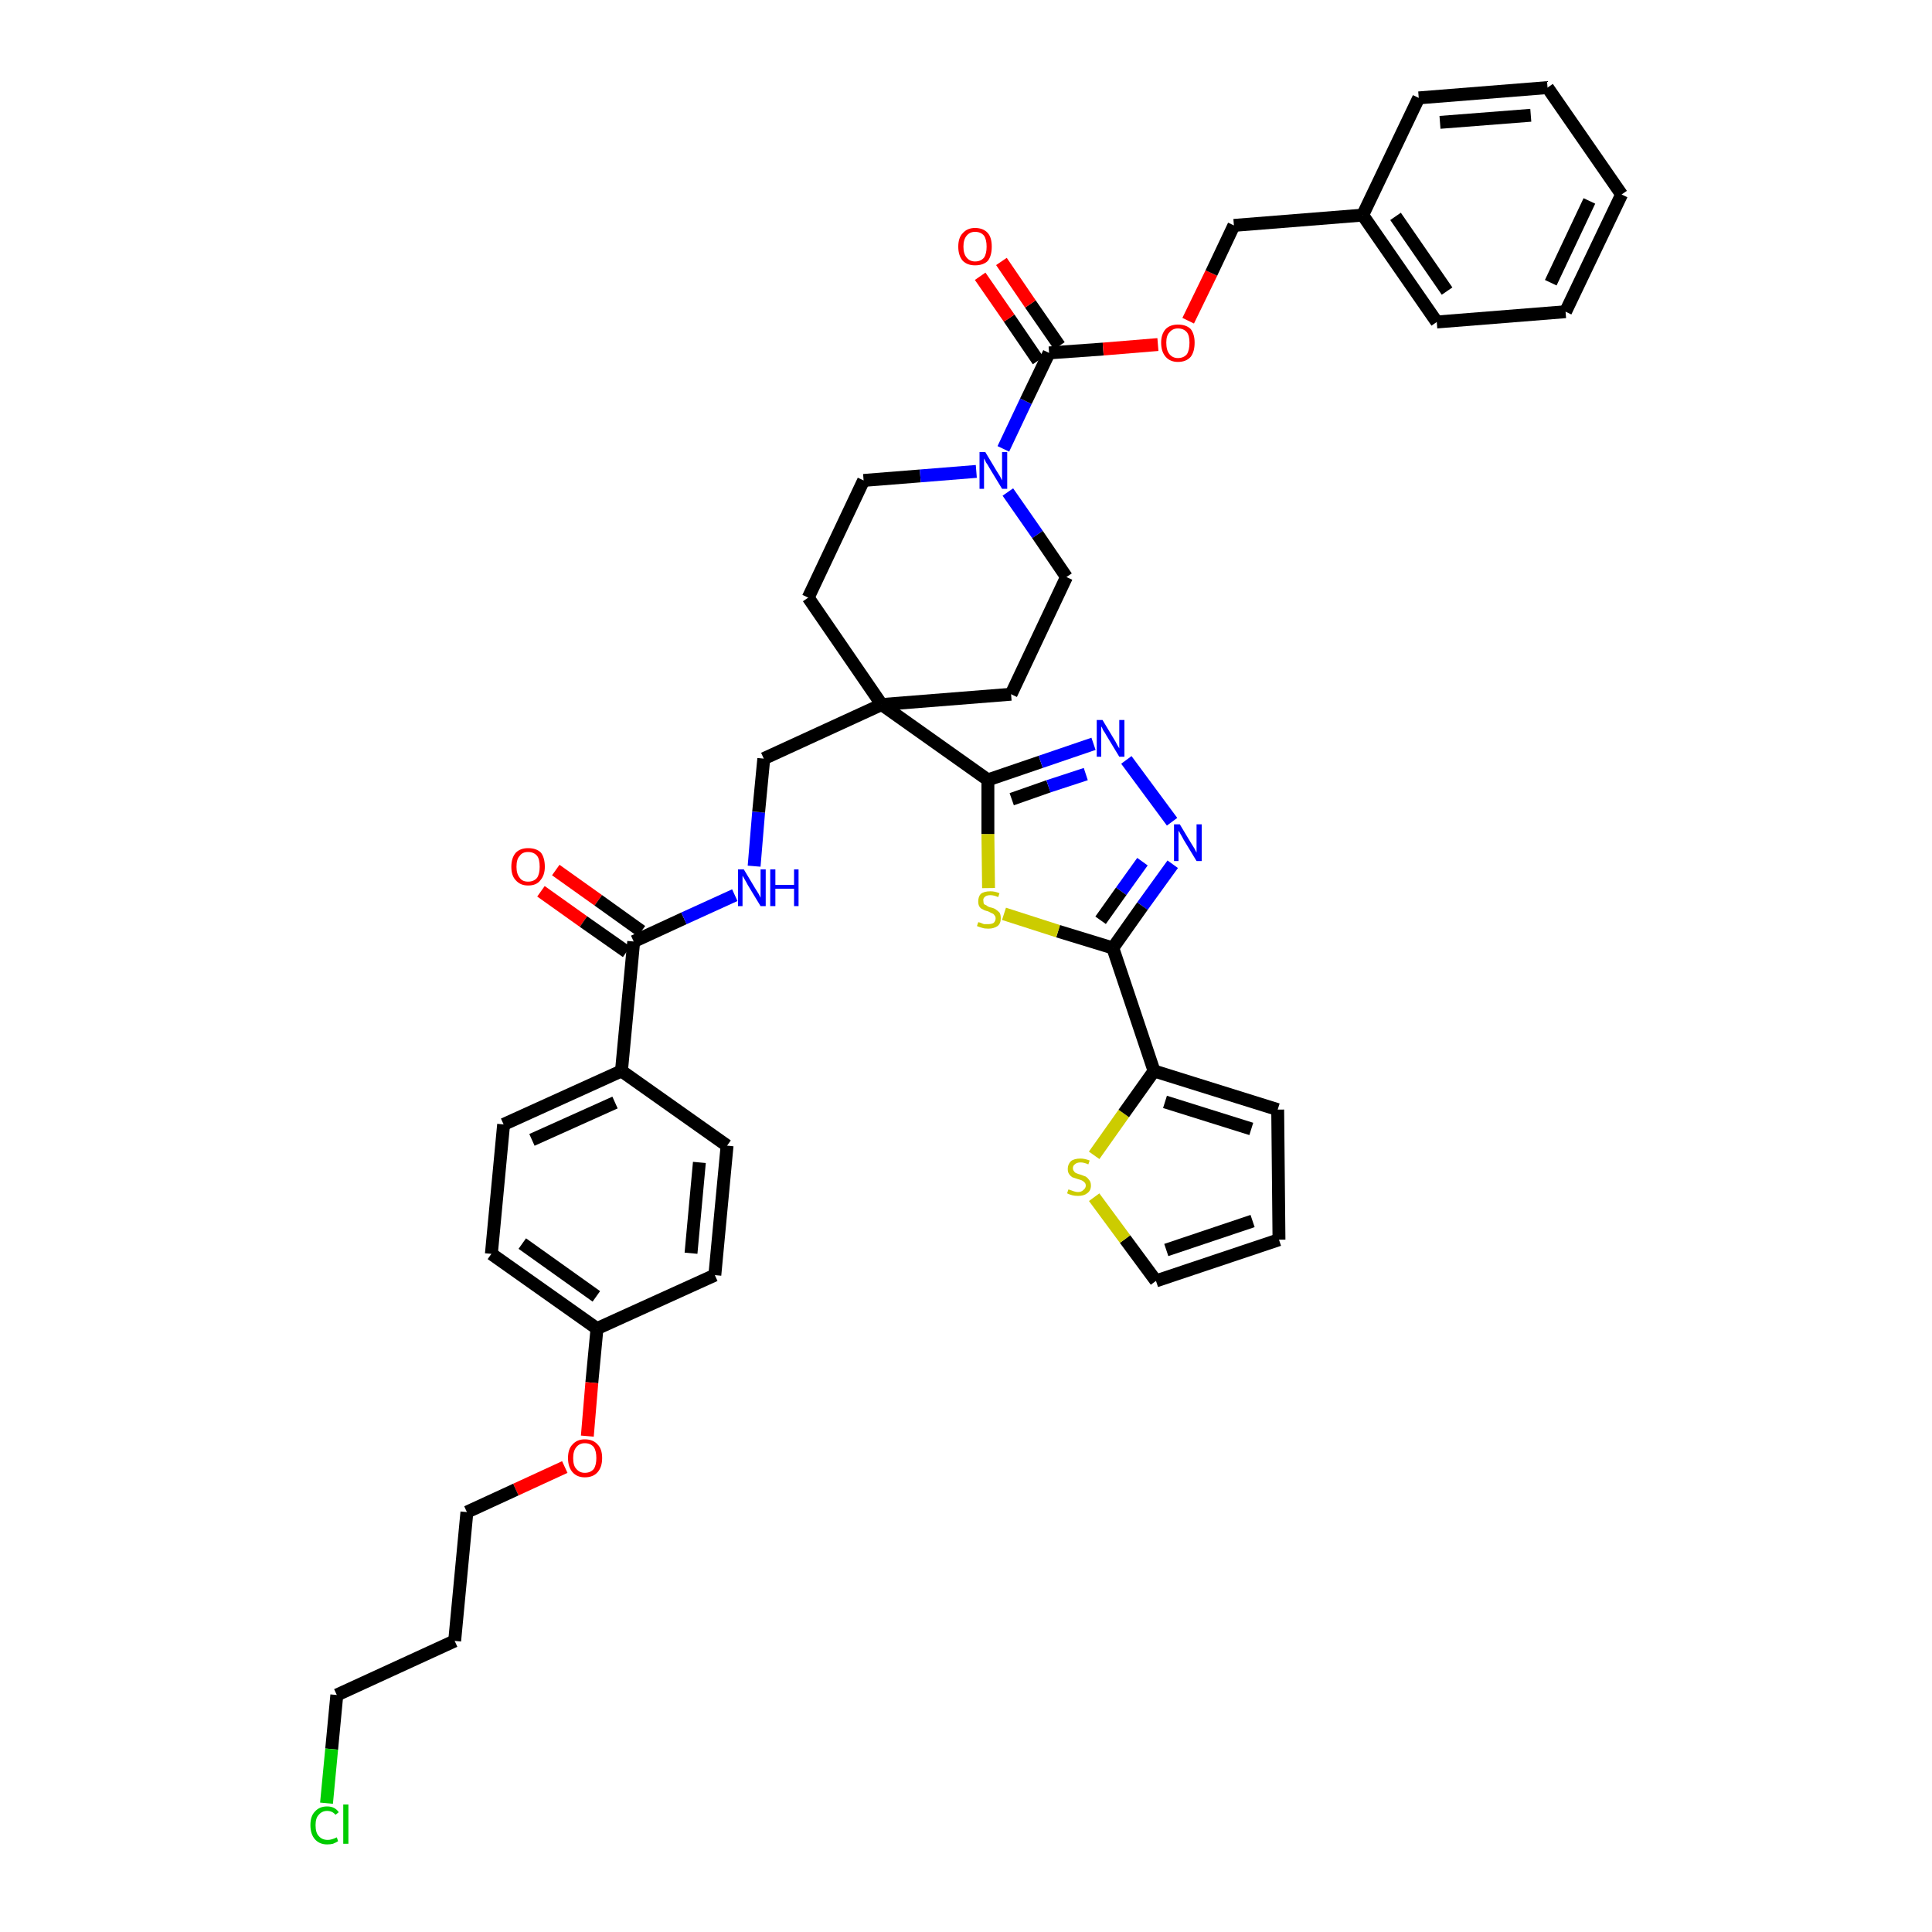 <?xml version='1.0' encoding='iso-8859-1'?>
<svg version='1.1' baseProfile='full'
              xmlns='http://www.w3.org/2000/svg'
                      xmlns:rdkit='http://www.rdkit.org/xml'
                      xmlns:xlink='http://www.w3.org/1999/xlink'
                  xml:space='preserve'
width='300px' height='300px' viewBox='0 0 300 300'>
<!-- END OF HEADER -->
<path class='bond-0 atom-0 atom-1' d='M 84.0,138.4 L 90.6,143.1' style='fill:none;fill-rule:evenodd;stroke:#FF0000;stroke-width:2.0px;stroke-linecap:butt;stroke-linejoin:miter;stroke-opacity:1' />
<path class='bond-0 atom-0 atom-1' d='M 90.6,143.1 L 97.3,147.8' style='fill:none;fill-rule:evenodd;stroke:#000000;stroke-width:2.0px;stroke-linecap:butt;stroke-linejoin:miter;stroke-opacity:1' />
<path class='bond-0 atom-0 atom-1' d='M 86.3,135.1 L 92.9,139.8' style='fill:none;fill-rule:evenodd;stroke:#FF0000;stroke-width:2.0px;stroke-linecap:butt;stroke-linejoin:miter;stroke-opacity:1' />
<path class='bond-0 atom-0 atom-1' d='M 92.9,139.8 L 99.6,144.6' style='fill:none;fill-rule:evenodd;stroke:#000000;stroke-width:2.0px;stroke-linecap:butt;stroke-linejoin:miter;stroke-opacity:1' />
<path class='bond-1 atom-1 atom-2' d='M 98.4,146.2 L 106.2,142.6' style='fill:none;fill-rule:evenodd;stroke:#000000;stroke-width:2.0px;stroke-linecap:butt;stroke-linejoin:miter;stroke-opacity:1' />
<path class='bond-1 atom-1 atom-2' d='M 106.2,142.6 L 114.1,139.0' style='fill:none;fill-rule:evenodd;stroke:#0000FF;stroke-width:2.0px;stroke-linecap:butt;stroke-linejoin:miter;stroke-opacity:1' />
<path class='bond-29 atom-1 atom-30' d='M 98.4,146.2 L 96.5,166.3' style='fill:none;fill-rule:evenodd;stroke:#000000;stroke-width:2.0px;stroke-linecap:butt;stroke-linejoin:miter;stroke-opacity:1' />
<path class='bond-2 atom-2 atom-3' d='M 117.1,134.5 L 117.8,126.1' style='fill:none;fill-rule:evenodd;stroke:#0000FF;stroke-width:2.0px;stroke-linecap:butt;stroke-linejoin:miter;stroke-opacity:1' />
<path class='bond-2 atom-2 atom-3' d='M 117.8,126.1 L 118.6,117.8' style='fill:none;fill-rule:evenodd;stroke:#000000;stroke-width:2.0px;stroke-linecap:butt;stroke-linejoin:miter;stroke-opacity:1' />
<path class='bond-3 atom-3 atom-4' d='M 118.6,117.8 L 136.9,109.4' style='fill:none;fill-rule:evenodd;stroke:#000000;stroke-width:2.0px;stroke-linecap:butt;stroke-linejoin:miter;stroke-opacity:1' />
<path class='bond-4 atom-4 atom-5' d='M 136.9,109.4 L 153.4,121.1' style='fill:none;fill-rule:evenodd;stroke:#000000;stroke-width:2.0px;stroke-linecap:butt;stroke-linejoin:miter;stroke-opacity:1' />
<path class='bond-14 atom-4 atom-15' d='M 136.9,109.4 L 125.5,92.8' style='fill:none;fill-rule:evenodd;stroke:#000000;stroke-width:2.0px;stroke-linecap:butt;stroke-linejoin:miter;stroke-opacity:1' />
<path class='bond-40 atom-29 atom-4' d='M 157.0,107.8 L 136.9,109.4' style='fill:none;fill-rule:evenodd;stroke:#000000;stroke-width:2.0px;stroke-linecap:butt;stroke-linejoin:miter;stroke-opacity:1' />
<path class='bond-5 atom-5 atom-6' d='M 153.4,121.1 L 161.6,118.3' style='fill:none;fill-rule:evenodd;stroke:#000000;stroke-width:2.0px;stroke-linecap:butt;stroke-linejoin:miter;stroke-opacity:1' />
<path class='bond-5 atom-5 atom-6' d='M 161.6,118.3 L 169.8,115.5' style='fill:none;fill-rule:evenodd;stroke:#0000FF;stroke-width:2.0px;stroke-linecap:butt;stroke-linejoin:miter;stroke-opacity:1' />
<path class='bond-5 atom-5 atom-6' d='M 157.1,124.1 L 162.8,122.1' style='fill:none;fill-rule:evenodd;stroke:#000000;stroke-width:2.0px;stroke-linecap:butt;stroke-linejoin:miter;stroke-opacity:1' />
<path class='bond-5 atom-5 atom-6' d='M 162.8,122.1 L 168.6,120.2' style='fill:none;fill-rule:evenodd;stroke:#0000FF;stroke-width:2.0px;stroke-linecap:butt;stroke-linejoin:miter;stroke-opacity:1' />
<path class='bond-42 atom-14 atom-5' d='M 153.5,137.9 L 153.4,129.5' style='fill:none;fill-rule:evenodd;stroke:#CCCC00;stroke-width:2.0px;stroke-linecap:butt;stroke-linejoin:miter;stroke-opacity:1' />
<path class='bond-42 atom-14 atom-5' d='M 153.4,129.5 L 153.4,121.1' style='fill:none;fill-rule:evenodd;stroke:#000000;stroke-width:2.0px;stroke-linecap:butt;stroke-linejoin:miter;stroke-opacity:1' />
<path class='bond-6 atom-6 atom-7' d='M 174.9,118.0 L 182.0,127.6' style='fill:none;fill-rule:evenodd;stroke:#0000FF;stroke-width:2.0px;stroke-linecap:butt;stroke-linejoin:miter;stroke-opacity:1' />
<path class='bond-7 atom-7 atom-8' d='M 182.1,134.2 L 177.4,140.7' style='fill:none;fill-rule:evenodd;stroke:#0000FF;stroke-width:2.0px;stroke-linecap:butt;stroke-linejoin:miter;stroke-opacity:1' />
<path class='bond-7 atom-7 atom-8' d='M 177.4,140.7 L 172.8,147.2' style='fill:none;fill-rule:evenodd;stroke:#000000;stroke-width:2.0px;stroke-linecap:butt;stroke-linejoin:miter;stroke-opacity:1' />
<path class='bond-7 atom-7 atom-8' d='M 177.4,133.8 L 174.1,138.4' style='fill:none;fill-rule:evenodd;stroke:#0000FF;stroke-width:2.0px;stroke-linecap:butt;stroke-linejoin:miter;stroke-opacity:1' />
<path class='bond-7 atom-7 atom-8' d='M 174.1,138.4 L 170.9,142.9' style='fill:none;fill-rule:evenodd;stroke:#000000;stroke-width:2.0px;stroke-linecap:butt;stroke-linejoin:miter;stroke-opacity:1' />
<path class='bond-8 atom-8 atom-9' d='M 172.8,147.2 L 179.2,166.3' style='fill:none;fill-rule:evenodd;stroke:#000000;stroke-width:2.0px;stroke-linecap:butt;stroke-linejoin:miter;stroke-opacity:1' />
<path class='bond-13 atom-8 atom-14' d='M 172.8,147.2 L 164.3,144.6' style='fill:none;fill-rule:evenodd;stroke:#000000;stroke-width:2.0px;stroke-linecap:butt;stroke-linejoin:miter;stroke-opacity:1' />
<path class='bond-13 atom-8 atom-14' d='M 164.3,144.6 L 155.9,141.9' style='fill:none;fill-rule:evenodd;stroke:#CCCC00;stroke-width:2.0px;stroke-linecap:butt;stroke-linejoin:miter;stroke-opacity:1' />
<path class='bond-9 atom-9 atom-10' d='M 179.2,166.3 L 198.4,172.3' style='fill:none;fill-rule:evenodd;stroke:#000000;stroke-width:2.0px;stroke-linecap:butt;stroke-linejoin:miter;stroke-opacity:1' />
<path class='bond-9 atom-9 atom-10' d='M 180.9,171.1 L 194.3,175.3' style='fill:none;fill-rule:evenodd;stroke:#000000;stroke-width:2.0px;stroke-linecap:butt;stroke-linejoin:miter;stroke-opacity:1' />
<path class='bond-44 atom-13 atom-9' d='M 169.9,179.4 L 174.5,172.9' style='fill:none;fill-rule:evenodd;stroke:#CCCC00;stroke-width:2.0px;stroke-linecap:butt;stroke-linejoin:miter;stroke-opacity:1' />
<path class='bond-44 atom-13 atom-9' d='M 174.5,172.9 L 179.2,166.3' style='fill:none;fill-rule:evenodd;stroke:#000000;stroke-width:2.0px;stroke-linecap:butt;stroke-linejoin:miter;stroke-opacity:1' />
<path class='bond-10 atom-10 atom-11' d='M 198.4,172.3 L 198.6,192.5' style='fill:none;fill-rule:evenodd;stroke:#000000;stroke-width:2.0px;stroke-linecap:butt;stroke-linejoin:miter;stroke-opacity:1' />
<path class='bond-11 atom-11 atom-12' d='M 198.6,192.5 L 179.5,198.9' style='fill:none;fill-rule:evenodd;stroke:#000000;stroke-width:2.0px;stroke-linecap:butt;stroke-linejoin:miter;stroke-opacity:1' />
<path class='bond-11 atom-11 atom-12' d='M 194.5,189.6 L 181.1,194.1' style='fill:none;fill-rule:evenodd;stroke:#000000;stroke-width:2.0px;stroke-linecap:butt;stroke-linejoin:miter;stroke-opacity:1' />
<path class='bond-12 atom-12 atom-13' d='M 179.5,198.9 L 174.7,192.4' style='fill:none;fill-rule:evenodd;stroke:#000000;stroke-width:2.0px;stroke-linecap:butt;stroke-linejoin:miter;stroke-opacity:1' />
<path class='bond-12 atom-12 atom-13' d='M 174.7,192.4 L 169.9,185.9' style='fill:none;fill-rule:evenodd;stroke:#CCCC00;stroke-width:2.0px;stroke-linecap:butt;stroke-linejoin:miter;stroke-opacity:1' />
<path class='bond-15 atom-15 atom-16' d='M 125.5,92.8 L 134.1,74.6' style='fill:none;fill-rule:evenodd;stroke:#000000;stroke-width:2.0px;stroke-linecap:butt;stroke-linejoin:miter;stroke-opacity:1' />
<path class='bond-16 atom-16 atom-17' d='M 134.1,74.6 L 142.9,73.9' style='fill:none;fill-rule:evenodd;stroke:#000000;stroke-width:2.0px;stroke-linecap:butt;stroke-linejoin:miter;stroke-opacity:1' />
<path class='bond-16 atom-16 atom-17' d='M 142.9,73.9 L 151.6,73.2' style='fill:none;fill-rule:evenodd;stroke:#0000FF;stroke-width:2.0px;stroke-linecap:butt;stroke-linejoin:miter;stroke-opacity:1' />
<path class='bond-17 atom-17 atom-18' d='M 155.8,69.7 L 159.3,62.3' style='fill:none;fill-rule:evenodd;stroke:#0000FF;stroke-width:2.0px;stroke-linecap:butt;stroke-linejoin:miter;stroke-opacity:1' />
<path class='bond-17 atom-17 atom-18' d='M 159.3,62.3 L 162.9,54.8' style='fill:none;fill-rule:evenodd;stroke:#000000;stroke-width:2.0px;stroke-linecap:butt;stroke-linejoin:miter;stroke-opacity:1' />
<path class='bond-27 atom-17 atom-28' d='M 156.5,76.4 L 161.1,83.0' style='fill:none;fill-rule:evenodd;stroke:#0000FF;stroke-width:2.0px;stroke-linecap:butt;stroke-linejoin:miter;stroke-opacity:1' />
<path class='bond-27 atom-17 atom-28' d='M 161.1,83.0 L 165.6,89.6' style='fill:none;fill-rule:evenodd;stroke:#000000;stroke-width:2.0px;stroke-linecap:butt;stroke-linejoin:miter;stroke-opacity:1' />
<path class='bond-18 atom-18 atom-19' d='M 164.5,53.7 L 160.0,47.2' style='fill:none;fill-rule:evenodd;stroke:#000000;stroke-width:2.0px;stroke-linecap:butt;stroke-linejoin:miter;stroke-opacity:1' />
<path class='bond-18 atom-18 atom-19' d='M 160.0,47.2 L 155.5,40.6' style='fill:none;fill-rule:evenodd;stroke:#FF0000;stroke-width:2.0px;stroke-linecap:butt;stroke-linejoin:miter;stroke-opacity:1' />
<path class='bond-18 atom-18 atom-19' d='M 161.2,56.0 L 156.7,49.4' style='fill:none;fill-rule:evenodd;stroke:#000000;stroke-width:2.0px;stroke-linecap:butt;stroke-linejoin:miter;stroke-opacity:1' />
<path class='bond-18 atom-18 atom-19' d='M 156.7,49.4 L 152.2,42.9' style='fill:none;fill-rule:evenodd;stroke:#FF0000;stroke-width:2.0px;stroke-linecap:butt;stroke-linejoin:miter;stroke-opacity:1' />
<path class='bond-19 atom-18 atom-20' d='M 162.9,54.8 L 171.3,54.2' style='fill:none;fill-rule:evenodd;stroke:#000000;stroke-width:2.0px;stroke-linecap:butt;stroke-linejoin:miter;stroke-opacity:1' />
<path class='bond-19 atom-18 atom-20' d='M 171.3,54.2 L 179.8,53.5' style='fill:none;fill-rule:evenodd;stroke:#FF0000;stroke-width:2.0px;stroke-linecap:butt;stroke-linejoin:miter;stroke-opacity:1' />
<path class='bond-20 atom-20 atom-21' d='M 184.5,49.8 L 188.1,42.4' style='fill:none;fill-rule:evenodd;stroke:#FF0000;stroke-width:2.0px;stroke-linecap:butt;stroke-linejoin:miter;stroke-opacity:1' />
<path class='bond-20 atom-20 atom-21' d='M 188.1,42.4 L 191.6,35.0' style='fill:none;fill-rule:evenodd;stroke:#000000;stroke-width:2.0px;stroke-linecap:butt;stroke-linejoin:miter;stroke-opacity:1' />
<path class='bond-21 atom-21 atom-22' d='M 191.6,35.0 L 211.6,33.4' style='fill:none;fill-rule:evenodd;stroke:#000000;stroke-width:2.0px;stroke-linecap:butt;stroke-linejoin:miter;stroke-opacity:1' />
<path class='bond-22 atom-22 atom-23' d='M 211.6,33.4 L 223.1,50.0' style='fill:none;fill-rule:evenodd;stroke:#000000;stroke-width:2.0px;stroke-linecap:butt;stroke-linejoin:miter;stroke-opacity:1' />
<path class='bond-22 atom-22 atom-23' d='M 216.7,33.6 L 224.7,45.2' style='fill:none;fill-rule:evenodd;stroke:#000000;stroke-width:2.0px;stroke-linecap:butt;stroke-linejoin:miter;stroke-opacity:1' />
<path class='bond-43 atom-27 atom-22' d='M 220.3,15.2 L 211.6,33.4' style='fill:none;fill-rule:evenodd;stroke:#000000;stroke-width:2.0px;stroke-linecap:butt;stroke-linejoin:miter;stroke-opacity:1' />
<path class='bond-23 atom-23 atom-24' d='M 223.1,50.0 L 243.1,48.4' style='fill:none;fill-rule:evenodd;stroke:#000000;stroke-width:2.0px;stroke-linecap:butt;stroke-linejoin:miter;stroke-opacity:1' />
<path class='bond-24 atom-24 atom-25' d='M 243.1,48.4 L 251.8,30.2' style='fill:none;fill-rule:evenodd;stroke:#000000;stroke-width:2.0px;stroke-linecap:butt;stroke-linejoin:miter;stroke-opacity:1' />
<path class='bond-24 atom-24 atom-25' d='M 240.8,43.9 L 246.8,31.2' style='fill:none;fill-rule:evenodd;stroke:#000000;stroke-width:2.0px;stroke-linecap:butt;stroke-linejoin:miter;stroke-opacity:1' />
<path class='bond-25 atom-25 atom-26' d='M 251.8,30.2 L 240.3,13.6' style='fill:none;fill-rule:evenodd;stroke:#000000;stroke-width:2.0px;stroke-linecap:butt;stroke-linejoin:miter;stroke-opacity:1' />
<path class='bond-26 atom-26 atom-27' d='M 240.3,13.6 L 220.3,15.2' style='fill:none;fill-rule:evenodd;stroke:#000000;stroke-width:2.0px;stroke-linecap:butt;stroke-linejoin:miter;stroke-opacity:1' />
<path class='bond-26 atom-26 atom-27' d='M 237.7,17.9 L 223.6,19.0' style='fill:none;fill-rule:evenodd;stroke:#000000;stroke-width:2.0px;stroke-linecap:butt;stroke-linejoin:miter;stroke-opacity:1' />
<path class='bond-28 atom-28 atom-29' d='M 165.6,89.6 L 157.0,107.8' style='fill:none;fill-rule:evenodd;stroke:#000000;stroke-width:2.0px;stroke-linecap:butt;stroke-linejoin:miter;stroke-opacity:1' />
<path class='bond-30 atom-30 atom-31' d='M 96.5,166.3 L 78.2,174.6' style='fill:none;fill-rule:evenodd;stroke:#000000;stroke-width:2.0px;stroke-linecap:butt;stroke-linejoin:miter;stroke-opacity:1' />
<path class='bond-30 atom-30 atom-31' d='M 95.5,171.2 L 82.6,177.0' style='fill:none;fill-rule:evenodd;stroke:#000000;stroke-width:2.0px;stroke-linecap:butt;stroke-linejoin:miter;stroke-opacity:1' />
<path class='bond-41 atom-40 atom-30' d='M 112.9,177.9 L 96.5,166.3' style='fill:none;fill-rule:evenodd;stroke:#000000;stroke-width:2.0px;stroke-linecap:butt;stroke-linejoin:miter;stroke-opacity:1' />
<path class='bond-31 atom-31 atom-32' d='M 78.2,174.6 L 76.3,194.7' style='fill:none;fill-rule:evenodd;stroke:#000000;stroke-width:2.0px;stroke-linecap:butt;stroke-linejoin:miter;stroke-opacity:1' />
<path class='bond-32 atom-32 atom-33' d='M 76.3,194.7 L 92.7,206.3' style='fill:none;fill-rule:evenodd;stroke:#000000;stroke-width:2.0px;stroke-linecap:butt;stroke-linejoin:miter;stroke-opacity:1' />
<path class='bond-32 atom-32 atom-33' d='M 81.1,193.1 L 92.6,201.3' style='fill:none;fill-rule:evenodd;stroke:#000000;stroke-width:2.0px;stroke-linecap:butt;stroke-linejoin:miter;stroke-opacity:1' />
<path class='bond-33 atom-33 atom-34' d='M 92.7,206.3 L 91.9,214.7' style='fill:none;fill-rule:evenodd;stroke:#000000;stroke-width:2.0px;stroke-linecap:butt;stroke-linejoin:miter;stroke-opacity:1' />
<path class='bond-33 atom-33 atom-34' d='M 91.9,214.7 L 91.2,223.0' style='fill:none;fill-rule:evenodd;stroke:#FF0000;stroke-width:2.0px;stroke-linecap:butt;stroke-linejoin:miter;stroke-opacity:1' />
<path class='bond-38 atom-33 atom-39' d='M 92.7,206.3 L 111.0,198.0' style='fill:none;fill-rule:evenodd;stroke:#000000;stroke-width:2.0px;stroke-linecap:butt;stroke-linejoin:miter;stroke-opacity:1' />
<path class='bond-34 atom-34 atom-35' d='M 87.7,227.8 L 80.1,231.3' style='fill:none;fill-rule:evenodd;stroke:#FF0000;stroke-width:2.0px;stroke-linecap:butt;stroke-linejoin:miter;stroke-opacity:1' />
<path class='bond-34 atom-34 atom-35' d='M 80.1,231.3 L 72.5,234.8' style='fill:none;fill-rule:evenodd;stroke:#000000;stroke-width:2.0px;stroke-linecap:butt;stroke-linejoin:miter;stroke-opacity:1' />
<path class='bond-35 atom-35 atom-36' d='M 72.5,234.8 L 70.6,254.8' style='fill:none;fill-rule:evenodd;stroke:#000000;stroke-width:2.0px;stroke-linecap:butt;stroke-linejoin:miter;stroke-opacity:1' />
<path class='bond-36 atom-36 atom-37' d='M 70.6,254.8 L 52.3,263.2' style='fill:none;fill-rule:evenodd;stroke:#000000;stroke-width:2.0px;stroke-linecap:butt;stroke-linejoin:miter;stroke-opacity:1' />
<path class='bond-37 atom-37 atom-38' d='M 52.3,263.2 L 51.5,271.6' style='fill:none;fill-rule:evenodd;stroke:#000000;stroke-width:2.0px;stroke-linecap:butt;stroke-linejoin:miter;stroke-opacity:1' />
<path class='bond-37 atom-37 atom-38' d='M 51.5,271.6 L 50.7,280.0' style='fill:none;fill-rule:evenodd;stroke:#00CC00;stroke-width:2.0px;stroke-linecap:butt;stroke-linejoin:miter;stroke-opacity:1' />
<path class='bond-39 atom-39 atom-40' d='M 111.0,198.0 L 112.9,177.9' style='fill:none;fill-rule:evenodd;stroke:#000000;stroke-width:2.0px;stroke-linecap:butt;stroke-linejoin:miter;stroke-opacity:1' />
<path class='bond-39 atom-39 atom-40' d='M 107.3,194.6 L 108.6,180.5' style='fill:none;fill-rule:evenodd;stroke:#000000;stroke-width:2.0px;stroke-linecap:butt;stroke-linejoin:miter;stroke-opacity:1' />
<path  class='atom-0' d='M 79.4 134.6
Q 79.4 133.2, 80.1 132.4
Q 80.8 131.7, 82.0 131.7
Q 83.3 131.7, 84.0 132.4
Q 84.6 133.2, 84.6 134.6
Q 84.6 135.9, 83.9 136.7
Q 83.3 137.5, 82.0 137.5
Q 80.8 137.5, 80.1 136.7
Q 79.4 136.0, 79.4 134.6
M 82.0 136.9
Q 82.9 136.9, 83.4 136.3
Q 83.8 135.7, 83.8 134.6
Q 83.8 133.4, 83.4 132.9
Q 82.9 132.3, 82.0 132.3
Q 81.1 132.3, 80.7 132.9
Q 80.2 133.4, 80.2 134.6
Q 80.2 135.7, 80.7 136.3
Q 81.1 136.9, 82.0 136.9
' fill='#FF0000'/>
<path  class='atom-2' d='M 115.5 135.0
L 117.3 138.0
Q 117.5 138.3, 117.8 138.8
Q 118.1 139.4, 118.1 139.4
L 118.1 135.0
L 118.9 135.0
L 118.9 140.7
L 118.1 140.7
L 116.1 137.4
Q 115.9 137.0, 115.6 136.5
Q 115.4 136.1, 115.3 136.0
L 115.3 140.7
L 114.6 140.7
L 114.6 135.0
L 115.5 135.0
' fill='#0000FF'/>
<path  class='atom-2' d='M 119.6 135.0
L 120.4 135.0
L 120.4 137.4
L 123.3 137.4
L 123.3 135.0
L 124.0 135.0
L 124.0 140.7
L 123.3 140.7
L 123.3 138.0
L 120.4 138.0
L 120.4 140.7
L 119.6 140.7
L 119.6 135.0
' fill='#0000FF'/>
<path  class='atom-6' d='M 171.2 111.8
L 173.0 114.8
Q 173.2 115.1, 173.5 115.7
Q 173.8 116.2, 173.8 116.2
L 173.8 111.8
L 174.6 111.8
L 174.6 117.5
L 173.8 117.5
L 171.8 114.2
Q 171.6 113.8, 171.3 113.4
Q 171.1 112.9, 171.0 112.8
L 171.0 117.5
L 170.3 117.5
L 170.3 111.8
L 171.2 111.8
' fill='#0000FF'/>
<path  class='atom-7' d='M 183.2 128.0
L 185.0 131.0
Q 185.2 131.3, 185.5 131.8
Q 185.8 132.4, 185.8 132.4
L 185.8 128.0
L 186.6 128.0
L 186.6 133.7
L 185.8 133.7
L 183.8 130.4
Q 183.6 130.0, 183.3 129.5
Q 183.1 129.1, 183.0 129.0
L 183.0 133.7
L 182.3 133.7
L 182.3 128.0
L 183.2 128.0
' fill='#0000FF'/>
<path  class='atom-13' d='M 165.9 184.7
Q 166.0 184.7, 166.2 184.8
Q 166.5 184.9, 166.8 185.0
Q 167.1 185.1, 167.4 185.1
Q 167.9 185.1, 168.2 184.8
Q 168.6 184.5, 168.6 184.1
Q 168.6 183.8, 168.4 183.6
Q 168.2 183.4, 168.0 183.3
Q 167.8 183.2, 167.4 183.1
Q 166.8 182.9, 166.5 182.8
Q 166.2 182.6, 166.0 182.3
Q 165.8 182.0, 165.8 181.5
Q 165.8 180.8, 166.3 180.3
Q 166.8 179.9, 167.8 179.9
Q 168.4 179.9, 169.2 180.2
L 169.0 180.8
Q 168.3 180.5, 167.8 180.5
Q 167.2 180.5, 166.9 180.8
Q 166.6 181.0, 166.6 181.4
Q 166.6 181.7, 166.8 181.9
Q 166.9 182.1, 167.2 182.2
Q 167.4 182.3, 167.8 182.4
Q 168.3 182.6, 168.6 182.7
Q 168.9 182.9, 169.1 183.2
Q 169.4 183.5, 169.4 184.1
Q 169.4 184.9, 168.8 185.3
Q 168.3 185.7, 167.4 185.7
Q 166.9 185.7, 166.5 185.6
Q 166.1 185.5, 165.7 185.3
L 165.9 184.7
' fill='#CCCC00'/>
<path  class='atom-14' d='M 151.9 143.2
Q 152.0 143.2, 152.3 143.3
Q 152.5 143.4, 152.8 143.5
Q 153.1 143.5, 153.4 143.5
Q 154.0 143.5, 154.3 143.3
Q 154.6 143.0, 154.6 142.6
Q 154.6 142.3, 154.4 142.1
Q 154.3 141.9, 154.0 141.8
Q 153.8 141.7, 153.4 141.5
Q 152.9 141.4, 152.6 141.2
Q 152.3 141.1, 152.1 140.8
Q 151.9 140.5, 151.9 140.0
Q 151.9 139.2, 152.3 138.8
Q 152.8 138.4, 153.8 138.4
Q 154.5 138.4, 155.2 138.7
L 155.0 139.3
Q 154.3 139.0, 153.8 139.0
Q 153.3 139.0, 153.0 139.2
Q 152.6 139.5, 152.7 139.9
Q 152.7 140.2, 152.8 140.4
Q 153.0 140.5, 153.2 140.6
Q 153.4 140.8, 153.8 140.9
Q 154.3 141.0, 154.6 141.2
Q 154.9 141.4, 155.2 141.7
Q 155.4 142.0, 155.4 142.6
Q 155.4 143.4, 154.9 143.8
Q 154.3 144.2, 153.5 144.2
Q 152.9 144.2, 152.6 144.1
Q 152.2 144.0, 151.7 143.8
L 151.9 143.2
' fill='#CCCC00'/>
<path  class='atom-17' d='M 153.0 70.2
L 154.8 73.2
Q 155.0 73.5, 155.3 74.0
Q 155.6 74.6, 155.6 74.6
L 155.6 70.2
L 156.4 70.2
L 156.4 75.9
L 155.6 75.9
L 153.6 72.6
Q 153.4 72.2, 153.1 71.8
Q 152.9 71.3, 152.8 71.2
L 152.8 75.9
L 152.1 75.9
L 152.1 70.2
L 153.0 70.2
' fill='#0000FF'/>
<path  class='atom-19' d='M 148.8 38.3
Q 148.8 36.9, 149.5 36.2
Q 150.2 35.4, 151.4 35.4
Q 152.7 35.4, 153.4 36.2
Q 154.0 36.9, 154.0 38.3
Q 154.0 39.7, 153.4 40.5
Q 152.7 41.2, 151.4 41.2
Q 150.2 41.2, 149.5 40.5
Q 148.8 39.7, 148.8 38.3
M 151.4 40.6
Q 152.3 40.6, 152.8 40.0
Q 153.2 39.4, 153.2 38.3
Q 153.2 37.2, 152.8 36.6
Q 152.3 36.0, 151.4 36.0
Q 150.6 36.0, 150.1 36.6
Q 149.6 37.2, 149.6 38.3
Q 149.6 39.4, 150.1 40.0
Q 150.6 40.6, 151.4 40.6
' fill='#FF0000'/>
<path  class='atom-20' d='M 180.3 53.2
Q 180.3 51.9, 181.0 51.1
Q 181.7 50.4, 182.9 50.4
Q 184.2 50.4, 184.9 51.1
Q 185.5 51.9, 185.5 53.2
Q 185.5 54.6, 184.9 55.4
Q 184.2 56.2, 182.9 56.2
Q 181.7 56.2, 181.0 55.4
Q 180.3 54.6, 180.3 53.2
M 182.9 55.6
Q 183.8 55.6, 184.3 55.0
Q 184.7 54.4, 184.7 53.2
Q 184.7 52.1, 184.3 51.6
Q 183.8 51.0, 182.9 51.0
Q 182.1 51.0, 181.6 51.6
Q 181.1 52.1, 181.1 53.2
Q 181.1 54.4, 181.6 55.0
Q 182.1 55.6, 182.9 55.6
' fill='#FF0000'/>
<path  class='atom-34' d='M 88.2 226.4
Q 88.2 225.0, 88.9 224.3
Q 89.6 223.5, 90.8 223.5
Q 92.1 223.5, 92.8 224.3
Q 93.5 225.0, 93.5 226.4
Q 93.5 227.8, 92.8 228.6
Q 92.1 229.4, 90.8 229.4
Q 89.6 229.4, 88.9 228.6
Q 88.2 227.8, 88.2 226.4
M 90.8 228.7
Q 91.7 228.7, 92.2 228.1
Q 92.6 227.5, 92.6 226.4
Q 92.6 225.3, 92.2 224.7
Q 91.7 224.1, 90.8 224.1
Q 90.0 224.1, 89.5 224.7
Q 89.0 225.3, 89.0 226.4
Q 89.0 227.6, 89.5 228.1
Q 90.0 228.7, 90.8 228.7
' fill='#FF0000'/>
<path  class='atom-38' d='M 48.2 283.4
Q 48.2 282.0, 48.9 281.3
Q 49.6 280.5, 50.8 280.5
Q 52.0 280.5, 52.6 281.4
L 52.1 281.8
Q 51.6 281.2, 50.8 281.2
Q 50.0 281.2, 49.5 281.8
Q 49.0 282.3, 49.0 283.4
Q 49.0 284.6, 49.5 285.1
Q 50.0 285.7, 50.9 285.7
Q 51.5 285.7, 52.3 285.3
L 52.5 285.9
Q 52.2 286.1, 51.7 286.3
Q 51.3 286.4, 50.8 286.4
Q 49.6 286.4, 48.9 285.6
Q 48.2 284.8, 48.2 283.4
' fill='#00CC00'/>
<path  class='atom-38' d='M 53.3 280.2
L 54.1 280.2
L 54.1 286.3
L 53.3 286.3
L 53.3 280.2
' fill='#00CC00'/>
</svg>
